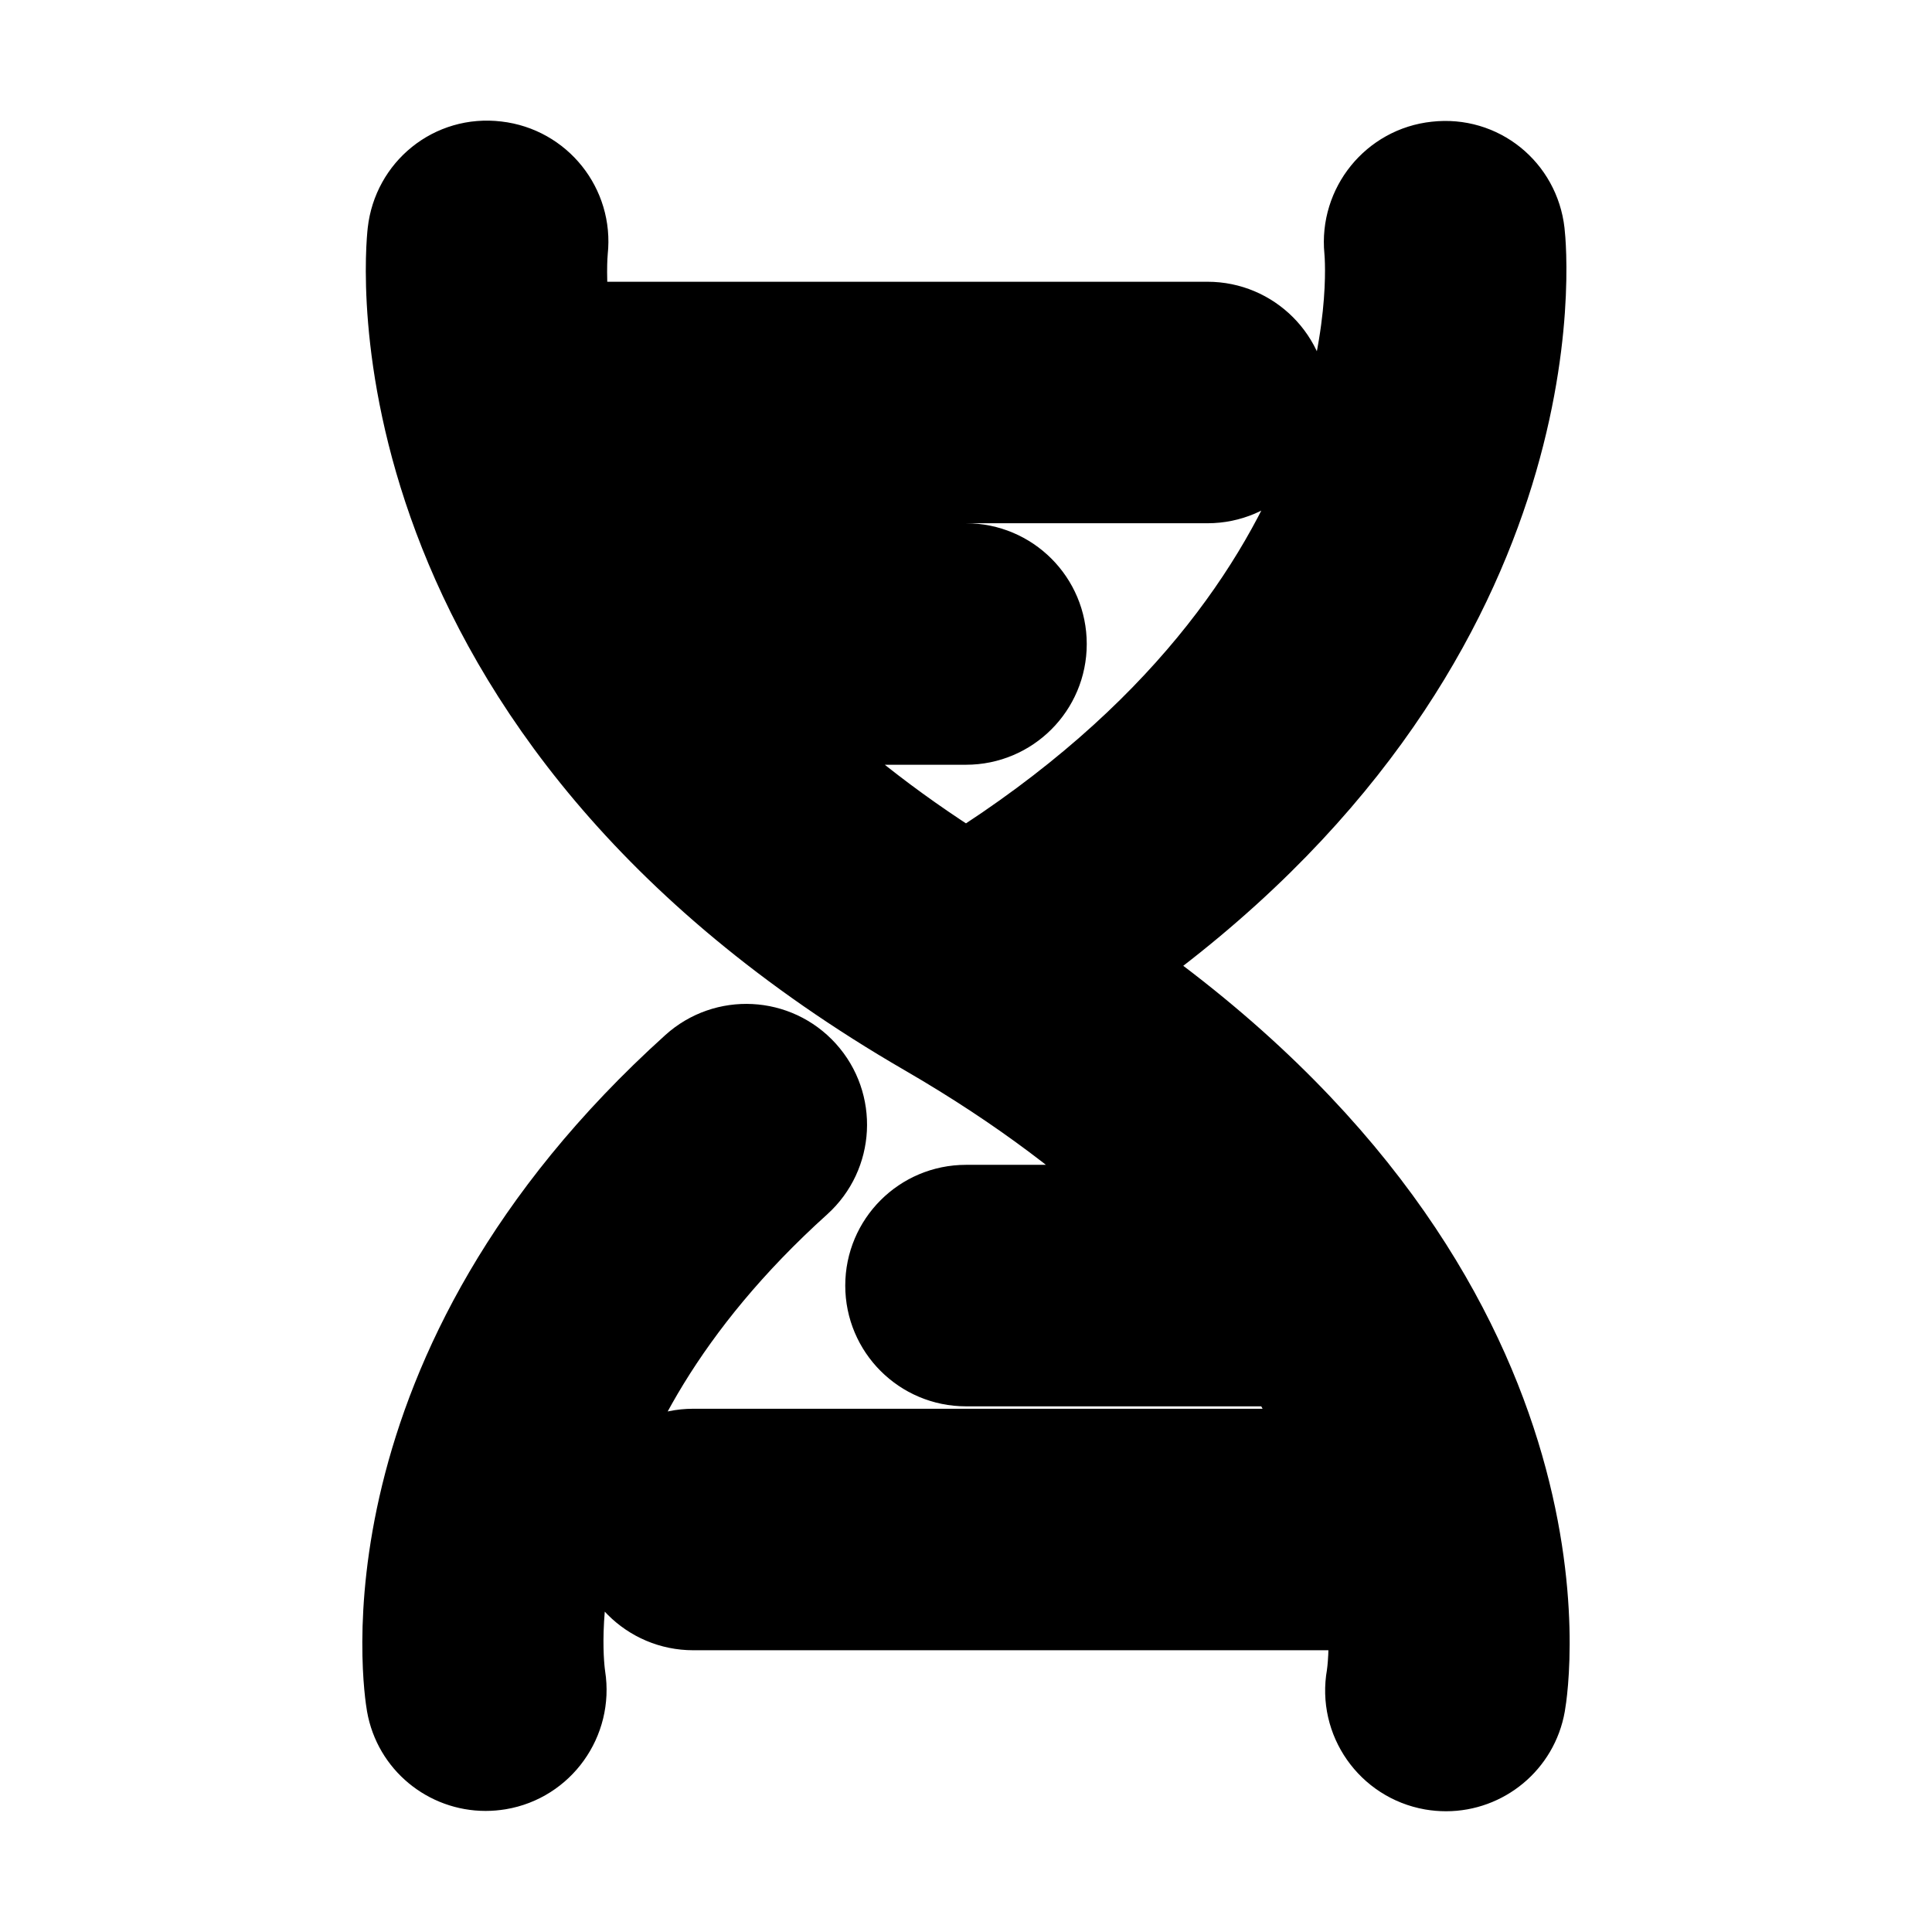 <svg viewBox="0 0 24 24" fill="currentColor" stroke="currentColor" xmlns="http://www.w3.org/2000/svg">
<path d="M7.023 20.836C7.108 21.378 6.741 21.892 6.2 21.982C6.144 21.991 6.089 21.996 6.033 21.996C5.557 21.996 5.137 21.658 5.052 21.174C5.023 21.007 4.381 17.035 8.601 13.228C9.01 12.859 9.642 12.89 10.013 13.301C10.383 13.711 10.351 14.343 9.941 14.714C6.583 17.742 7.004 20.711 7.023 20.836ZM13.854 12.001C19.444 8.044 18.964 3.11 18.938 2.887C18.876 2.341 18.394 1.946 17.84 2.009C17.293 2.067 16.897 2.558 16.95 3.105C16.968 3.288 17.297 7.49 12 10.823C11.061 10.232 10.294 9.617 9.677 9H12C12.553 9 13 8.552 13 8C13 7.448 12.553 7 12 7H8.119C7.919 6.656 7.746 6.318 7.613 6H15C15.553 6 16 5.552 16 5C16 4.448 15.553 4 15 4H7.079C7.021 3.486 7.047 3.157 7.052 3.107C7.111 2.561 6.718 2.069 6.171 2.006C5.612 1.938 5.126 2.338 5.065 2.886C5.038 3.126 4.476 8.803 11.493 12.865C12.679 13.552 13.603 14.265 14.336 14.97H12C11.447 14.97 11 15.418 11 15.97C11 16.522 11.447 16.97 12 16.97H15.955C16.17 17.327 16.35 17.674 16.486 18H8.612C8.059 18 7.612 18.448 7.612 19C7.612 19.552 8.059 20 8.612 20H16.989C17.026 20.482 16.984 20.783 16.977 20.826C16.88 21.37 17.244 21.889 17.788 21.985C17.847 21.995 17.905 22 17.963 22C18.44 22 18.861 21.659 18.946 21.174C18.985 20.956 19.754 16.119 13.854 12.001Z" />
</svg>
